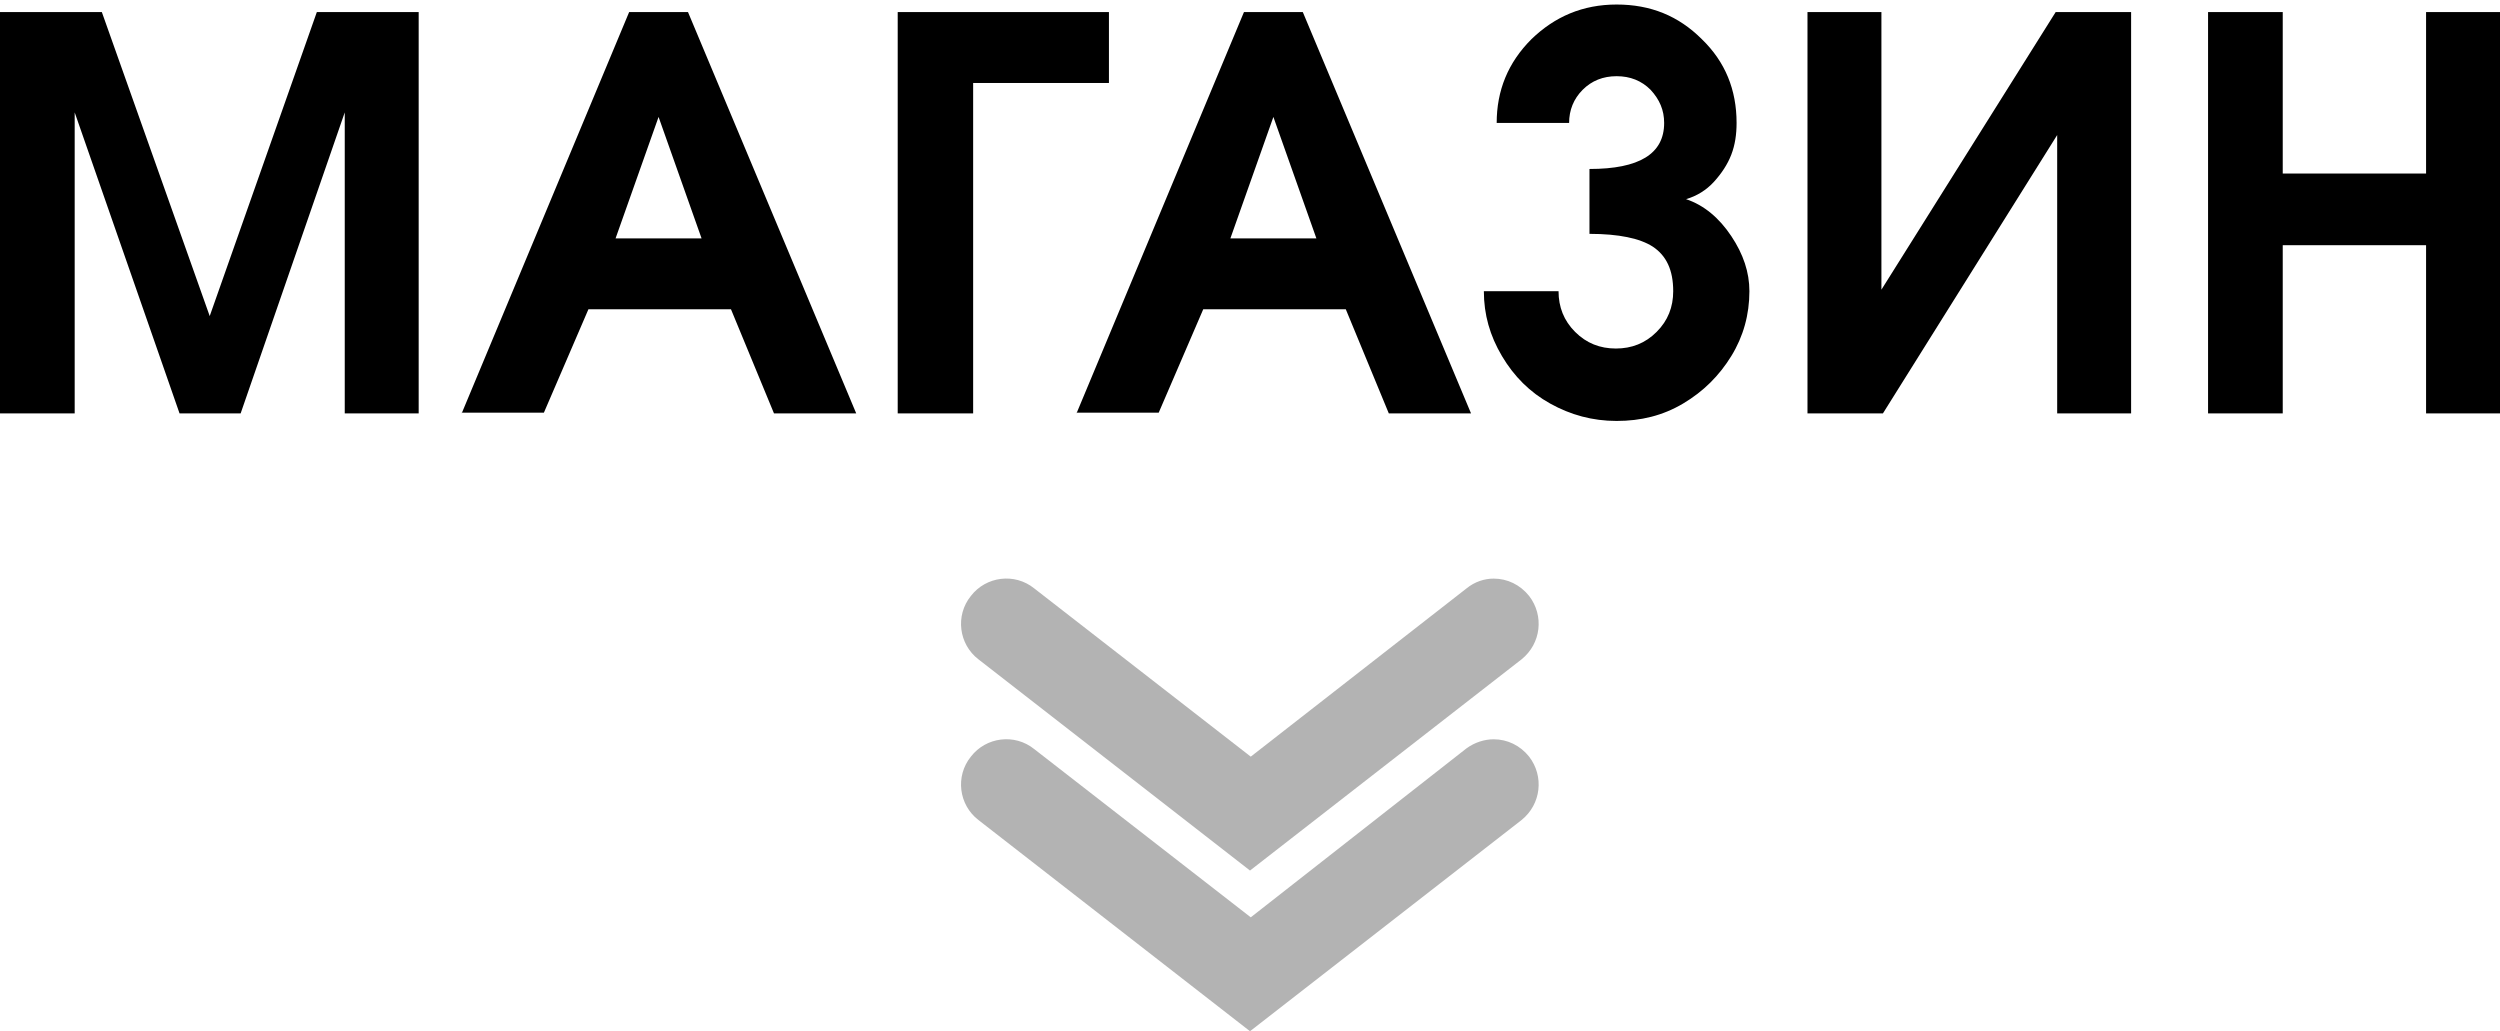 <?xml version="1.0" encoding="utf-8"?>
<!-- Generator: Adobe Illustrator 21.0.2, SVG Export Plug-In . SVG Version: 6.00 Build 0)  -->
<svg version="1.1" id="Layer_1" xmlns="http://www.w3.org/2000/svg" xmlns:xlink="http://www.w3.org/1999/xlink" x="0px" y="0px"
	 viewBox="0 0 331.4 136.7" style="enable-background:new 0 0 331.4 136.7;" xml:space="preserve">
<style type="text/css">
	.st0{fill:#B3B3B3;}
</style>
<g>
	<g>
		<path class="st0" d="M198,76.7c1.8,0,3.5,0.8,4.7,2.3c2,2.6,1.6,6.3-1,8.4l-36,28l-36-28c-2.6-2-3.1-5.8-1-8.4
			c2-2.6,5.8-3.1,8.4-1l28.7,22.3L194.4,78C195.5,77.1,196.8,76.7,198,76.7z"/>
	</g>
	<g>
		<path class="st0" d="M198,98c1.8,0,3.5,0.8,4.7,2.3c2,2.6,1.6,6.3-1,8.4l-36,28l-36-28c-2.6-2-3.1-5.8-1-8.4c2-2.6,5.8-3.1,8.4-1
			l28.7,22.3l28.6-22.4C195.5,98.4,196.8,98,198,98z"/>
	</g>
</g>
<g>
	<path d="M0,54.8V1.6h13.5l14.3,40.3L42,1.6h13.5v53.2h-9.8V14.9L31.9,54.8h-8.1L9.9,14.9v39.9H0z"/>
	<path d="M61.2,54.8L83.4,1.6h7.8l22.3,53.2h-10.9L96.9,41H78l-5.9,13.7H61.2z M81.6,31.6H93l-5.7-16.1L81.6,31.6z"/>
	<path d="M147.1,11h-18.1v43.8H119V1.6h28V11z"/>
	<path d="M142.7,54.8l22.2-53.2h7.8L195,54.8h-10.9L178.4,41h-18.9l-5.9,13.7H142.7z M163.1,31.6h11.4l-5.7-16.1L163.1,31.6z"/>
	<path d="M210.7,31v-8.6c6.6,0,9.9-2,9.9-6.1c0-1.7-0.6-3.1-1.8-4.4c-1.2-1.2-2.7-1.8-4.5-1.8s-3.3,0.6-4.5,1.8
		c-1.2,1.2-1.8,2.7-1.8,4.4h-9.6c0-4.3,1.5-8,4.6-11.1c3.1-3,6.8-4.6,11.3-4.6s8.2,1.5,11.3,4.6c3.1,3,4.6,6.7,4.6,11.1
		c0,1.5-0.2,2.9-0.7,4.2s-1.3,2.5-2.3,3.6c-1,1.1-2.3,1.9-3.7,2.3c2.4,0.8,4.4,2.5,6,4.9s2.4,4.8,2.4,7.3c0,3.1-0.8,6-2.4,8.6
		s-3.7,4.7-6.4,6.3s-5.6,2.3-8.8,2.3s-6.1-0.8-8.8-2.3s-4.8-3.6-6.4-6.3s-2.4-5.5-2.4-8.6h9.9c0,2.1,0.7,3.9,2.2,5.4
		s3.3,2.2,5.4,2.2s3.9-0.7,5.4-2.2s2.2-3.3,2.2-5.4c0-2.8-0.9-4.7-2.7-5.9C217.4,31.6,214.6,31,210.7,31z"/>
	<path d="M272.5,1.6h10v53.2h-9.8V17.9l-23.1,36.9h-10V1.6h9.8v36.8L272.5,1.6z"/>
	<path d="M292.7,54.8V1.6h9.9V23h19V1.6h9.8v53.2h-9.8V32.5h-19v22.3H292.7z"/>
</g>
</svg>
